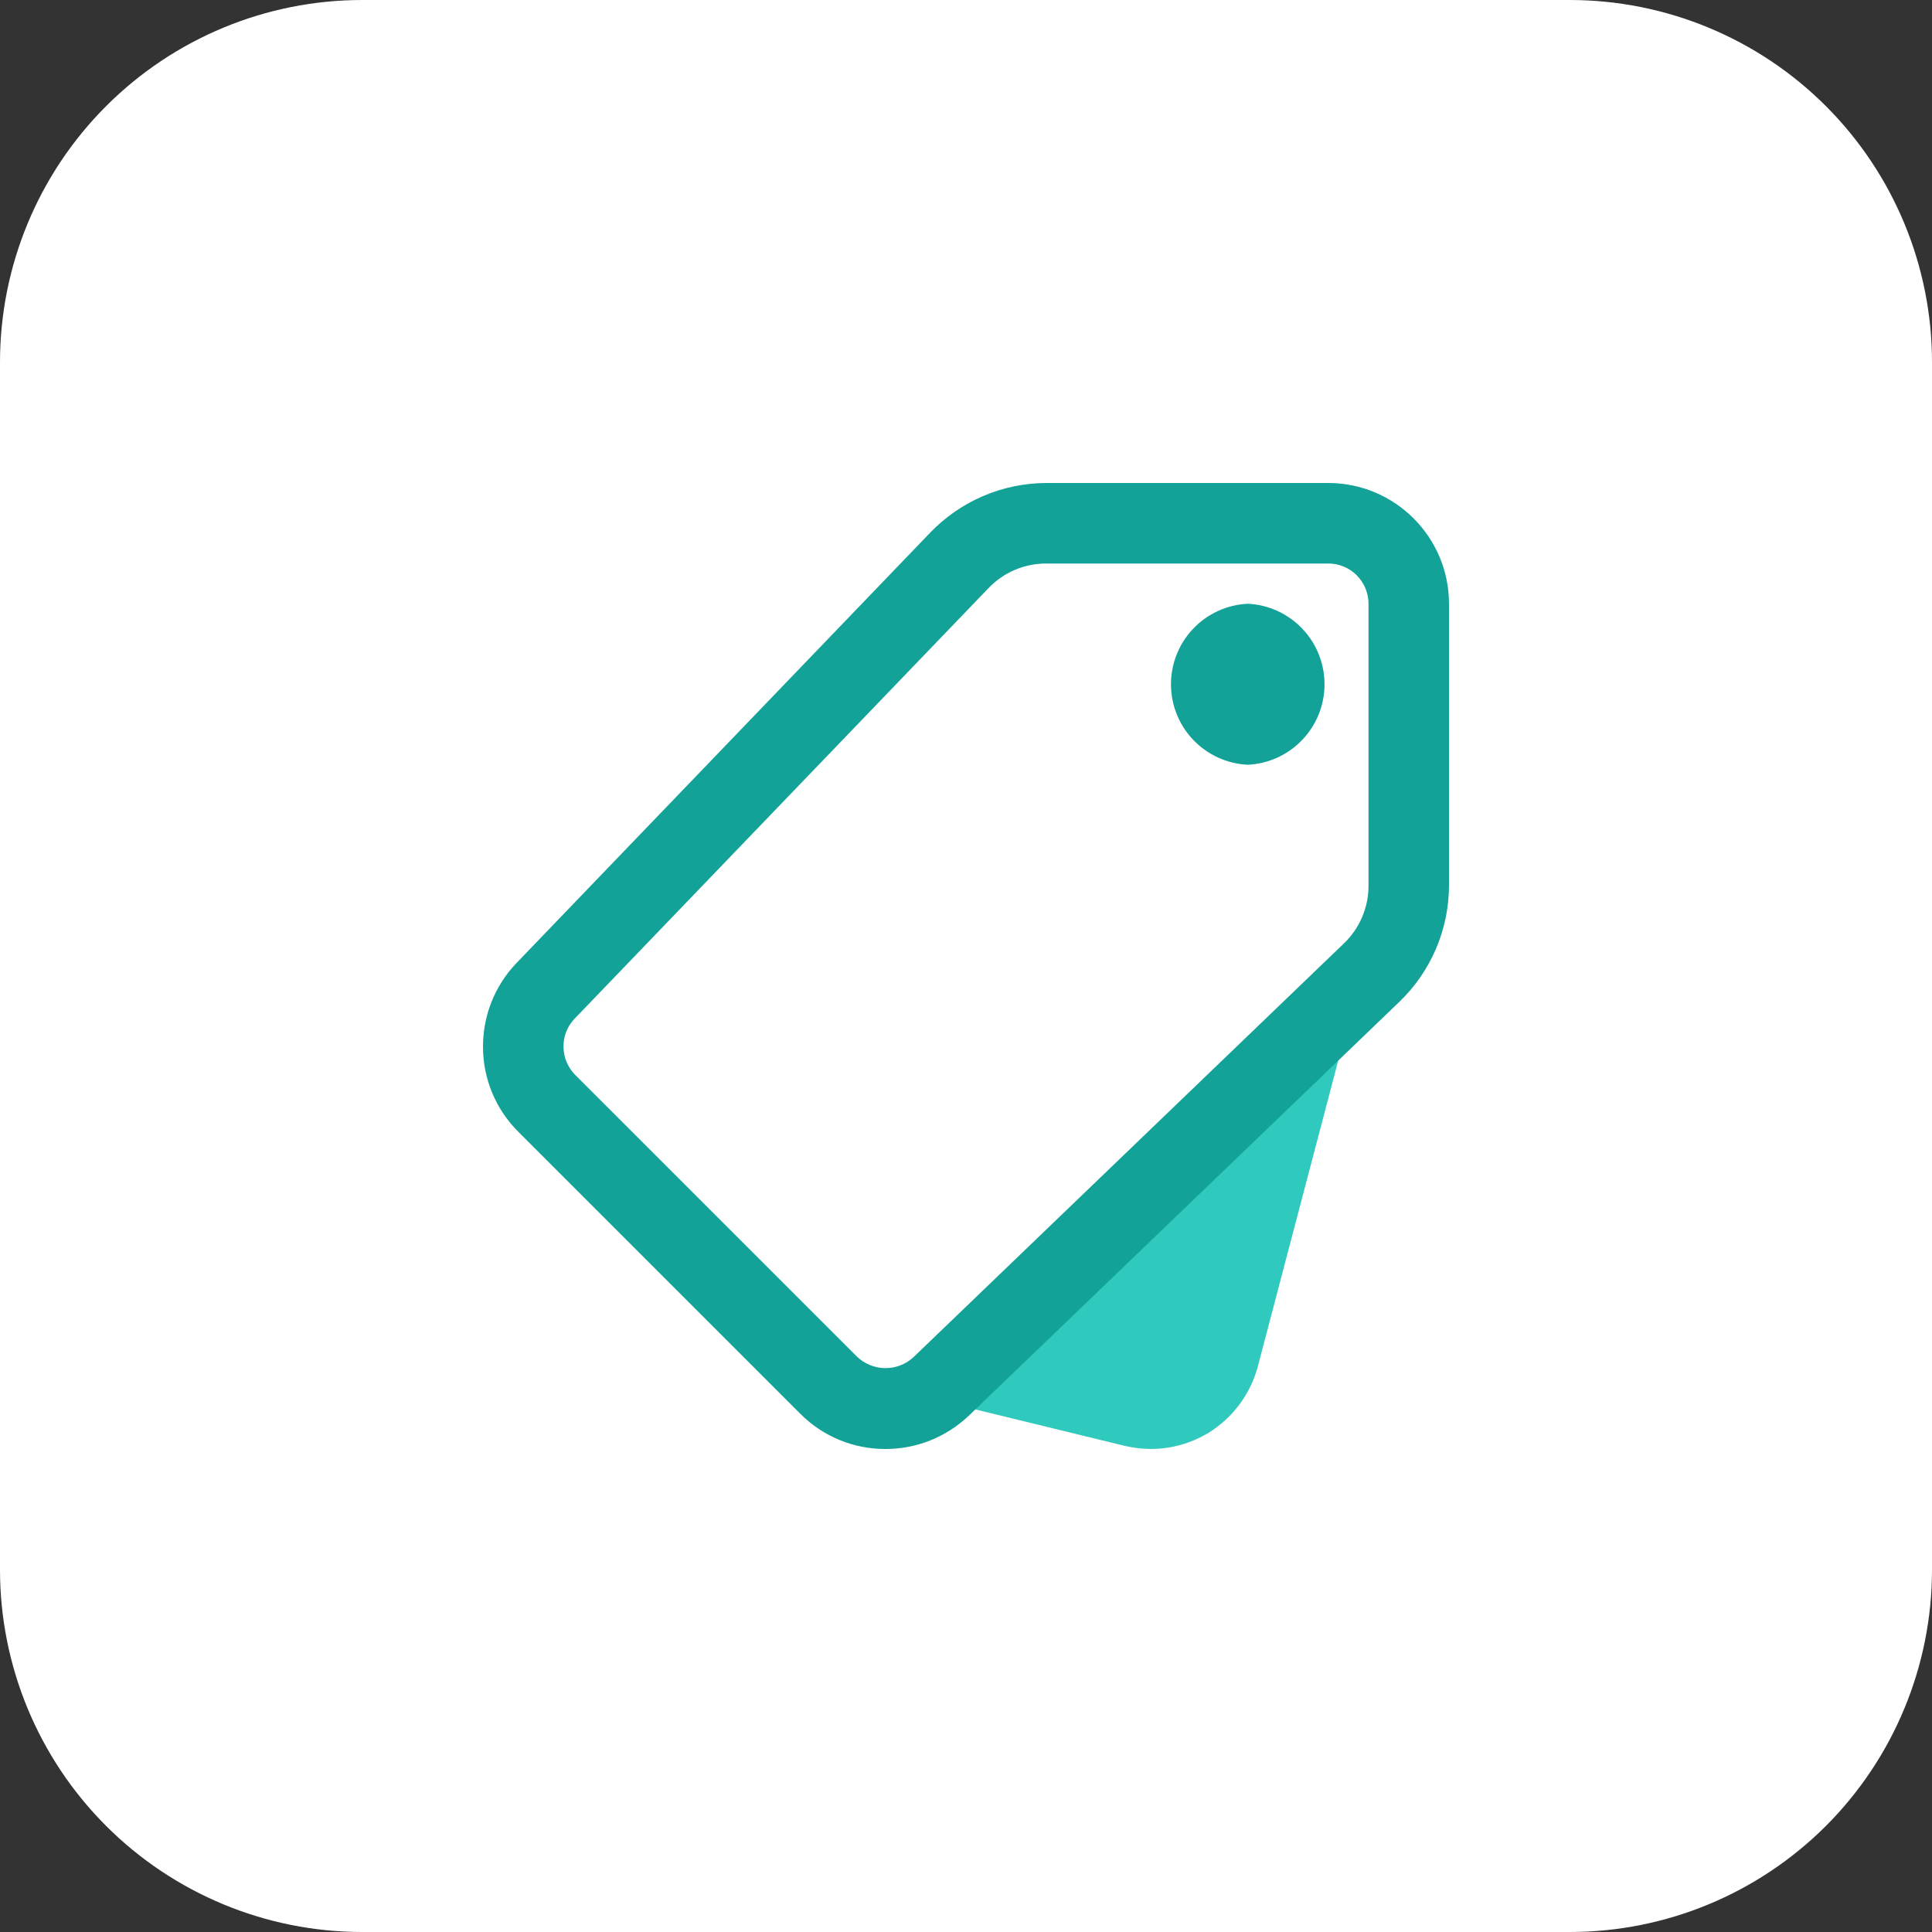 <svg width="42" height="42" viewBox="0 0 42 42" fill="none" xmlns="http://www.w3.org/2000/svg">
<rect x="0" y="0" width="42" height="42" fill="#333333" stroke="none"/>
<g clip-path="url(#clip0_0_1605)">
<path d="M34.125 42H7.875C5.786 42 3.783 41.17 2.307 39.694C0.83 38.217 0 36.214 0 34.125L0 7.875C0 5.786 0.83 3.783 2.307 2.307C3.783 0.83 5.786 0 7.875 0L34.125 0C36.214 0 38.217 0.83 39.694 2.307C41.17 3.783 42 5.786 42 7.875V34.125C42 36.214 41.17 38.217 39.694 39.694C38.217 41.17 36.214 42 34.125 42Z" fill="white"/>
<path d="M25.021 31.499C24.83 31.499 24.636 31.475 24.444 31.43L20.6 30.493C20.485 30.466 20.38 30.409 20.295 30.326C20.21 30.244 20.15 30.141 20.119 30.027C20.088 29.914 20.089 29.794 20.121 29.68C20.153 29.567 20.215 29.464 20.3 29.383L28.158 21.823C28.261 21.724 28.394 21.661 28.536 21.645C28.678 21.628 28.822 21.658 28.945 21.73C29.068 21.803 29.164 21.913 29.219 22.046C29.274 22.177 29.284 22.324 29.248 22.462L27.339 29.724C27.176 30.317 26.795 30.825 26.272 31.148C25.889 31.379 25.459 31.499 25.021 31.499Z" fill="#30C9BD"/>
<path d="M19.25 31.5C18.906 31.501 18.564 31.434 18.245 31.302C17.927 31.17 17.637 30.976 17.395 30.731L11.271 24.607C11.025 24.364 10.831 24.074 10.699 23.756C10.566 23.437 10.499 23.095 10.5 22.75C10.5 22.076 10.755 21.436 11.218 20.946L20.212 11.589C20.54 11.246 20.933 10.972 21.369 10.785C21.805 10.598 22.275 10.501 22.75 10.5H28.875C30.323 10.5 31.5 11.677 31.5 13.125V19.25C31.499 19.726 31.402 20.196 31.214 20.633C31.026 21.07 30.752 21.464 30.408 21.791L21.059 30.778C20.564 31.245 19.924 31.5 19.25 31.5ZM22.75 12.25C22.264 12.25 21.811 12.444 21.478 12.797L12.483 22.154C12.332 22.315 12.248 22.528 12.25 22.75C12.25 22.983 12.34 23.202 12.505 23.368L18.631 29.493C18.795 29.65 19.012 29.738 19.238 29.742C19.464 29.745 19.684 29.662 19.852 29.51L29.198 20.526L29.203 20.521C29.377 20.358 29.515 20.161 29.609 19.942C29.703 19.723 29.752 19.487 29.75 19.249V13.125C29.75 12.893 29.658 12.67 29.494 12.506C29.33 12.342 29.107 12.25 28.875 12.25H22.75Z" fill="#12A297"/>
<path d="M27.125 16.625C26.675 16.604 26.251 16.41 25.94 16.084C25.629 15.759 25.456 15.326 25.456 14.875C25.456 14.425 25.629 13.992 25.94 13.666C26.251 13.34 26.675 13.146 27.125 13.125C27.575 13.146 27.999 13.34 28.31 13.666C28.621 13.992 28.794 14.425 28.794 14.875C28.794 15.326 28.621 15.759 28.31 16.084C27.999 16.41 27.575 16.604 27.125 16.625Z" fill="#12A297"/>
</g>
<defs>
<clipPath id="clip0_0_1605">
<rect width="42" height="42" fill="white"/>
</clipPath>
</defs>
</svg>

